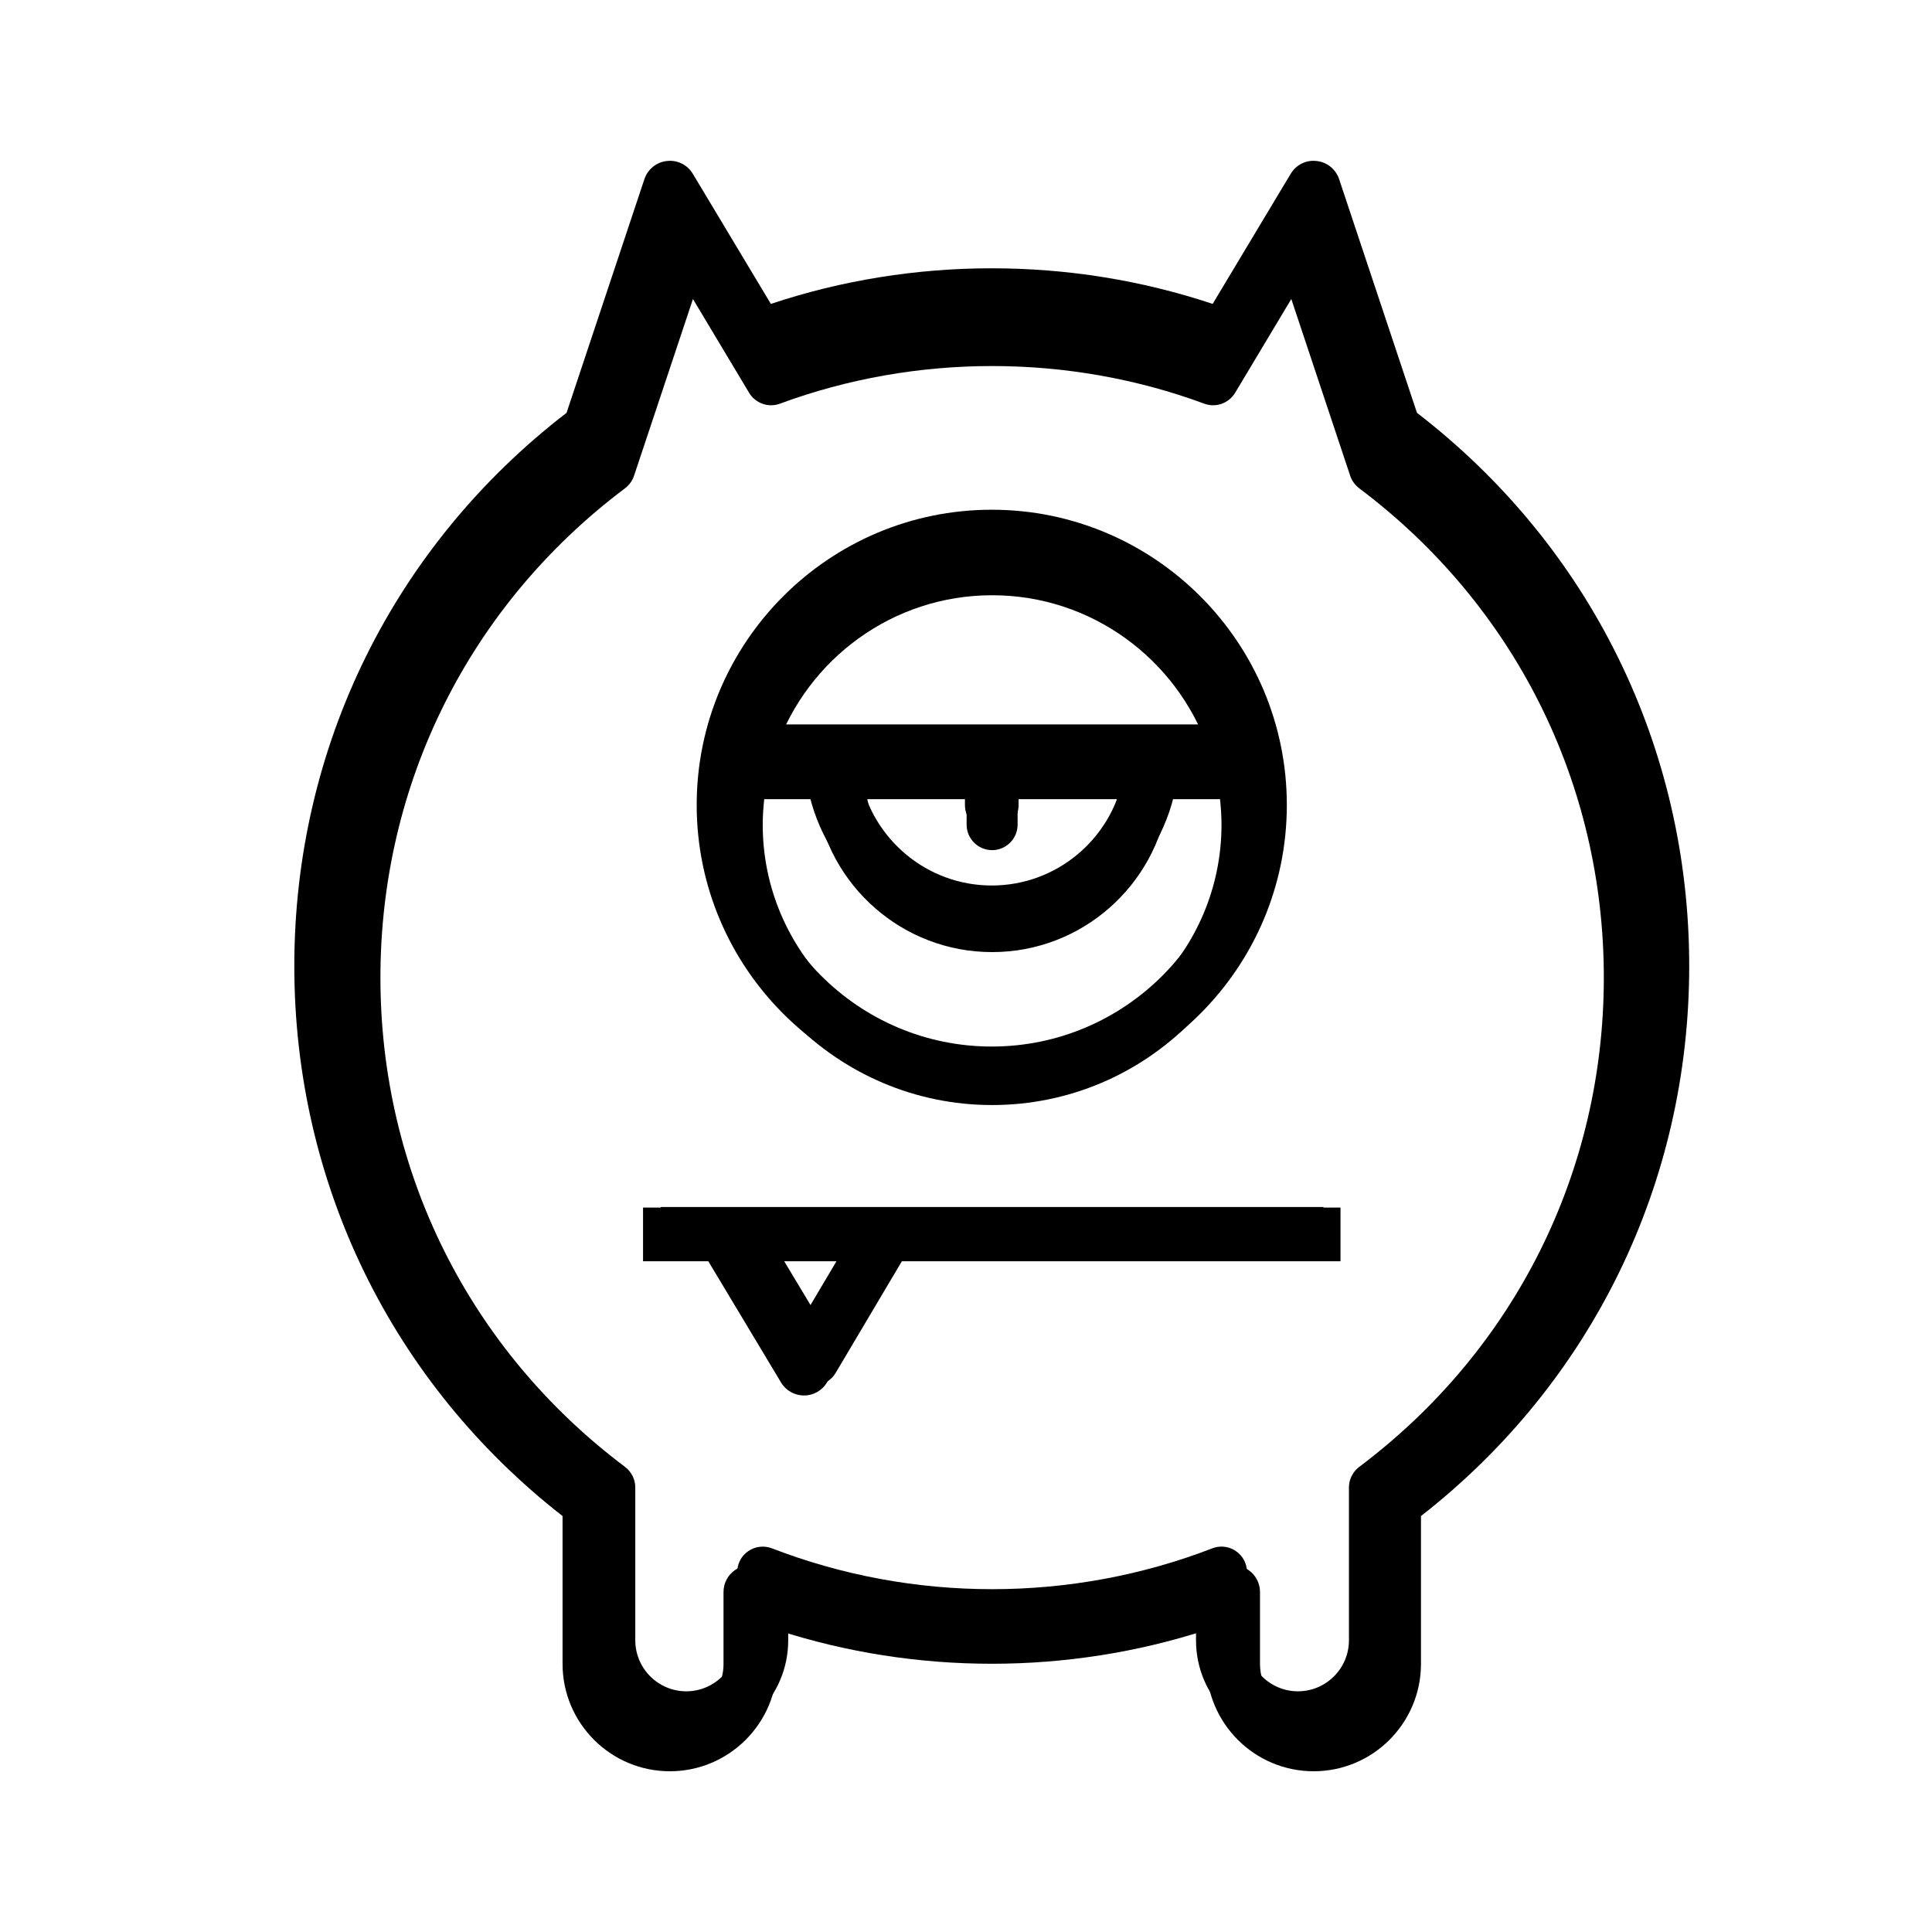 <svg xmlns="http://www.w3.org/2000/svg" xmlns:xlink="http://www.w3.org/1999/xlink" width="500" zoomAndPan="magnify" viewBox="0 0 375 375" height="500" preserveAspectRatio="xMidYMid meet" version="1.0"><defs><clipPath id="4fc4938e9c"><path d="M 57.125 31.129 L 327.875 31.129 L 327.875 343.879 L 57.125 343.879 Z M 57.125 31.129 " clip-rule="nonzero"/></clipPath><clipPath id="a93c804ff6"><path d="M 63.945 41.25 L 321.195 41.25 L 321.195 338.25 L 63.945 338.25 Z M 63.945 41.25 " clip-rule="nonzero"/></clipPath></defs><path fill="#000000" d="M 145.945 151.035 L 156.48 151.035 C 159.004 168.68 174.176 182.293 192.5 182.293 C 210.824 182.293 226 168.68 228.52 151.035 L 239.055 151.035 C 239.238 152.746 239.359 154.473 239.359 156.246 C 239.359 182.09 218.352 203.133 192.5 203.133 C 166.648 203.133 145.641 182.09 145.641 156.246 C 145.641 154.473 145.762 152.746 145.945 151.035 Z M 192.5 161.453 C 195.367 161.453 197.707 159.113 197.707 156.246 L 197.707 151.035 L 218.004 151.035 C 215.586 162.918 205.07 171.875 192.5 171.875 C 179.93 171.875 169.414 162.918 166.996 151.035 L 187.293 151.035 L 187.293 156.246 C 187.293 159.113 189.633 161.453 192.5 161.453 Z M 192.5 109.355 C 212.859 109.355 230.168 122.441 236.613 140.613 L 148.387 140.613 C 154.832 122.441 172.141 109.355 192.5 109.355 Z M 192.5 213.555 C 224.086 213.555 249.773 187.852 249.773 156.246 C 249.773 124.641 224.086 98.938 192.5 98.938 C 160.914 98.938 135.227 124.641 135.227 156.246 C 135.227 187.852 160.914 213.555 192.5 213.555 " fill-opacity="1" fill-rule="nonzero"/><path fill="#000000" d="M 156.031 255.477 L 149.625 244.812 L 162.359 244.812 Z M 124.812 244.812 L 137.484 244.812 L 151.598 268.336 C 152.535 269.906 154.223 270.863 156.055 270.863 C 156.055 270.863 156.074 270.863 156.074 270.863 C 157.902 270.863 159.594 269.883 160.527 268.316 L 174.461 244.812 L 260.188 244.812 L 260.188 234.391 L 124.812 234.391 L 124.812 244.812 " fill-opacity="1" fill-rule="nonzero"/><g clip-path="url(#4fc4938e9c)"><path fill="#000000" d="M 267.469 287.527 C 266.168 288.527 265.395 290.074 265.395 291.699 L 265.395 322.961 C 265.395 328.699 260.715 333.379 254.98 333.379 C 249.246 333.379 244.566 328.699 244.566 322.961 L 244.566 309.02 C 244.566 307.289 243.734 305.703 242.309 304.727 C 241.434 304.113 240.398 303.809 239.359 303.809 C 238.73 303.809 238.102 303.91 237.488 304.156 C 208.691 315.289 176.312 315.289 147.512 304.156 C 145.926 303.547 144.113 303.75 142.691 304.727 C 141.266 305.703 140.434 307.289 140.434 309.02 L 140.434 322.961 C 140.434 328.699 135.754 333.379 130.02 333.379 C 124.285 333.379 119.605 328.699 119.605 322.961 L 119.605 291.699 C 119.605 290.074 118.832 288.527 117.531 287.527 C 85.762 263.656 67.539 227.207 67.539 187.504 C 67.539 147.801 85.762 111.352 117.531 87.477 C 118.367 86.828 119.016 85.953 119.34 84.953 L 131.383 48.812 L 142.875 68.004 C 144.176 70.141 146.82 71.074 149.16 70.199 C 176.902 59.945 208.102 59.945 235.844 70.199 C 238.18 71.074 240.824 70.141 242.129 68.004 L 253.617 48.812 L 265.66 84.953 C 265.984 85.953 266.637 86.828 267.469 87.477 C 299.238 111.352 317.461 147.801 317.461 187.504 C 317.461 227.207 299.238 263.656 267.469 287.527 Z M 275.035 80.133 L 259.922 34.77 C 259.273 32.836 257.562 31.453 255.551 31.25 C 253.496 31.004 251.562 32 250.527 33.73 L 235.375 58.988 C 207.773 49.77 177.227 49.77 149.625 58.988 L 134.473 33.73 C 133.438 32 131.484 31.004 129.449 31.25 C 127.438 31.453 125.727 32.836 125.078 34.77 L 109.965 80.133 C 76.367 105.996 57.125 145.051 57.125 187.504 C 57.125 229.629 76.062 268.398 109.191 294.266 L 109.191 322.961 C 109.191 334.457 118.527 343.801 130.02 343.801 C 141.512 343.801 150.848 334.457 150.848 322.961 L 150.848 316.387 C 177.734 325.117 207.266 325.117 234.152 316.387 L 234.152 322.961 C 234.152 334.457 243.488 343.801 254.98 343.801 C 266.473 343.801 275.809 334.457 275.809 322.961 L 275.809 294.266 C 308.941 268.398 327.875 229.629 327.875 187.504 C 327.875 145.051 308.637 105.996 275.035 80.133 " fill-opacity="1" fill-rule="nonzero"/></g><path fill="#000000" d="M 148.336 155.117 L 158.344 155.117 C 160.742 171.871 175.156 184.801 192.57 184.801 C 209.98 184.801 224.398 171.871 226.793 155.117 L 236.805 155.117 C 236.977 156.742 237.094 158.383 237.094 160.066 C 237.094 184.609 217.129 204.594 192.57 204.594 C 168.008 204.594 148.043 184.609 148.043 160.066 C 148.043 158.383 148.16 156.742 148.336 155.117 Z M 192.57 165.012 C 195.293 165.012 197.516 162.789 197.516 160.066 L 197.516 155.117 L 216.801 155.117 C 214.504 166.402 204.512 174.906 192.57 174.906 C 180.625 174.906 170.637 166.402 168.336 155.117 L 187.621 155.117 L 187.621 160.066 C 187.621 162.789 189.844 165.012 192.57 165.012 Z M 192.57 115.535 C 211.914 115.535 228.359 127.965 234.484 145.223 L 150.652 145.223 C 156.781 127.965 173.227 115.535 192.57 115.535 Z M 192.57 214.488 C 222.582 214.488 246.988 190.078 246.988 160.066 C 246.988 130.051 222.582 105.641 192.57 105.641 C 162.559 105.641 138.152 130.051 138.152 160.066 C 138.152 190.078 162.559 214.488 192.57 214.488 " fill-opacity="1" fill-rule="nonzero"/><path fill="#000000" d="M 157.918 254.301 L 151.832 244.172 L 163.93 244.172 Z M 128.258 244.172 L 140.297 244.172 L 153.707 266.516 C 154.598 268.004 156.199 268.91 157.938 268.91 C 157.938 268.91 157.957 268.91 157.957 268.91 C 159.699 268.91 161.301 267.984 162.191 266.496 L 175.43 244.172 L 256.883 244.172 L 256.883 234.277 L 128.258 234.277 L 128.258 244.172 " fill-opacity="1" fill-rule="nonzero"/><g clip-path="url(#a93c804ff6)"><path fill="#000000" d="M 263.801 284.738 C 262.562 285.688 261.828 287.156 261.828 288.703 L 261.828 318.387 C 261.828 323.836 257.383 328.281 251.934 328.281 C 246.484 328.281 242.039 323.836 242.039 318.387 L 242.039 305.148 C 242.039 303.504 241.246 301.996 239.895 301.07 C 239.062 300.492 238.078 300.199 237.094 300.199 C 236.492 300.199 235.895 300.297 235.316 300.527 C 207.953 311.102 177.188 311.102 149.824 300.527 C 148.316 299.949 146.594 300.141 145.242 301.07 C 143.891 301.996 143.098 303.504 143.098 305.148 L 143.098 318.387 C 143.098 323.836 138.652 328.281 133.203 328.281 C 127.754 328.281 123.309 323.836 123.309 318.387 L 123.309 288.703 C 123.309 287.156 122.574 285.688 121.34 284.738 C 91.152 262.07 73.84 227.457 73.84 189.75 C 73.84 152.043 91.152 117.43 121.34 94.762 C 122.129 94.141 122.75 93.312 123.059 92.363 L 134.5 58.039 L 145.418 76.266 C 146.652 78.293 149.164 79.184 151.387 78.352 C 177.746 68.613 207.391 68.613 233.75 78.352 C 235.973 79.184 238.484 78.293 239.723 76.266 L 250.641 58.039 L 262.078 92.363 C 262.391 93.312 263.008 94.141 263.801 94.762 C 293.984 117.43 311.301 152.043 311.301 189.75 C 311.301 227.457 293.984 262.07 263.801 284.738 Z M 270.988 87.785 L 256.629 44.707 C 256.012 42.867 254.387 41.555 252.477 41.363 C 250.523 41.129 248.688 42.078 247.703 43.719 L 233.305 67.703 C 207.082 58.949 178.055 58.949 151.832 67.703 L 137.438 43.719 C 136.449 42.078 134.594 41.129 132.664 41.363 C 130.75 41.555 129.125 42.867 128.508 44.707 L 114.148 87.785 C 82.227 112.348 63.945 149.434 63.945 189.75 C 63.945 229.754 81.934 266.574 113.414 291.137 L 113.414 318.387 C 113.414 329.305 122.285 338.176 133.203 338.176 C 144.121 338.176 152.992 329.305 152.992 318.387 L 152.992 312.145 C 178.539 320.434 206.598 320.434 232.145 312.145 L 232.145 318.387 C 232.145 329.305 241.016 338.176 251.934 338.176 C 262.852 338.176 271.723 329.305 271.723 318.387 L 271.723 291.137 C 303.203 266.574 321.195 229.754 321.195 189.75 C 321.195 149.434 302.914 112.348 270.988 87.785 " fill-opacity="1" fill-rule="nonzero"/></g></svg>